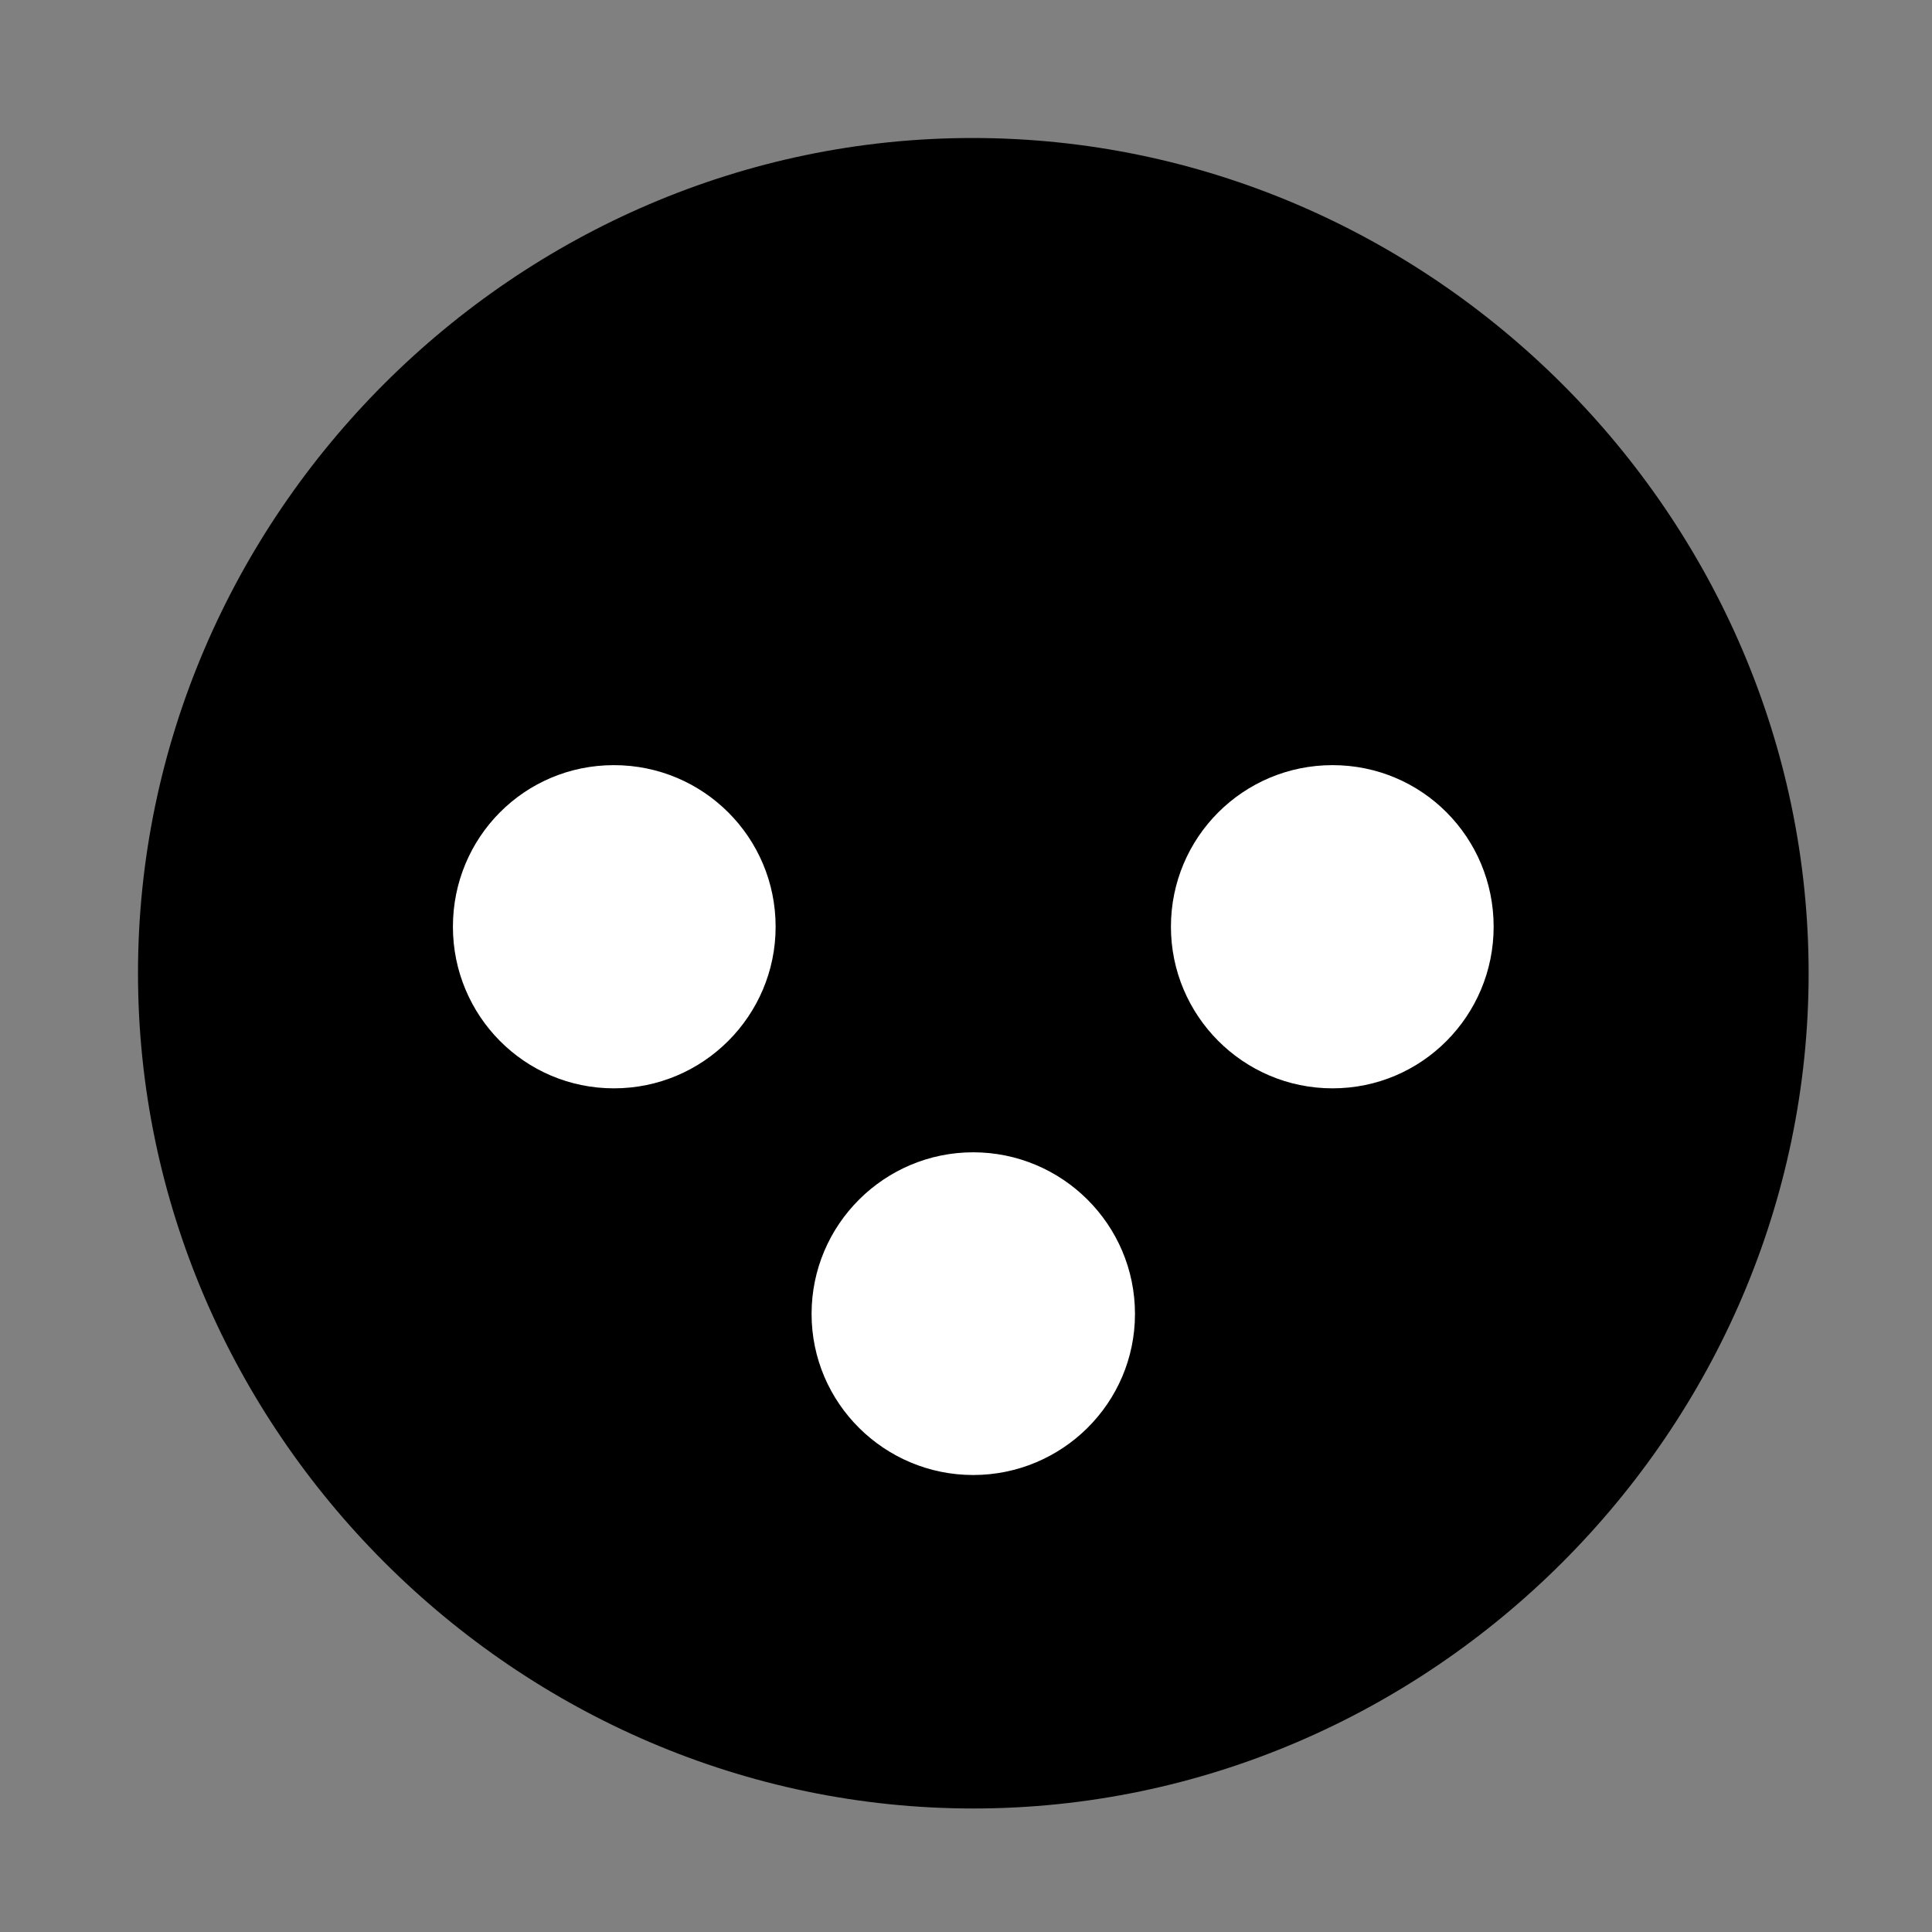 <svg width="28" height="28" viewBox="0 0 28 28" fill="none" xmlns="http://www.w3.org/2000/svg">
<rect x="0" y="0" width="28" height="28" fill="#808080" stroke="none"/>
<path d="M14.105 26.21C20.737 26.21 26.212 20.727 26.212 14.105C26.212 7.473 20.727 2 14.095 2C7.475 2 2 7.473 2 14.105C2 20.727 7.485 26.21 14.105 26.21Z" fill="black"/>
<path d="M8.897 15.773C7.6 15.773 6.564 14.719 6.564 13.431C6.564 12.136 7.6 11.089 8.897 11.089C10.194 11.089 11.241 12.136 11.241 13.431C11.241 14.719 10.194 15.773 8.897 15.773ZM19.312 15.773C18.017 15.773 16.97 14.719 16.97 13.431C16.97 12.136 18.017 11.089 19.312 11.089C20.609 11.089 21.647 12.136 21.647 13.431C21.647 14.719 20.609 15.773 19.312 15.773ZM14.104 21.377C12.819 21.377 11.762 20.337 11.762 19.042C11.762 17.745 12.819 16.7 14.104 16.7C15.392 16.7 16.449 17.745 16.449 19.042C16.449 20.337 15.392 21.377 14.104 21.377Z" fill="white"/>
</svg>
